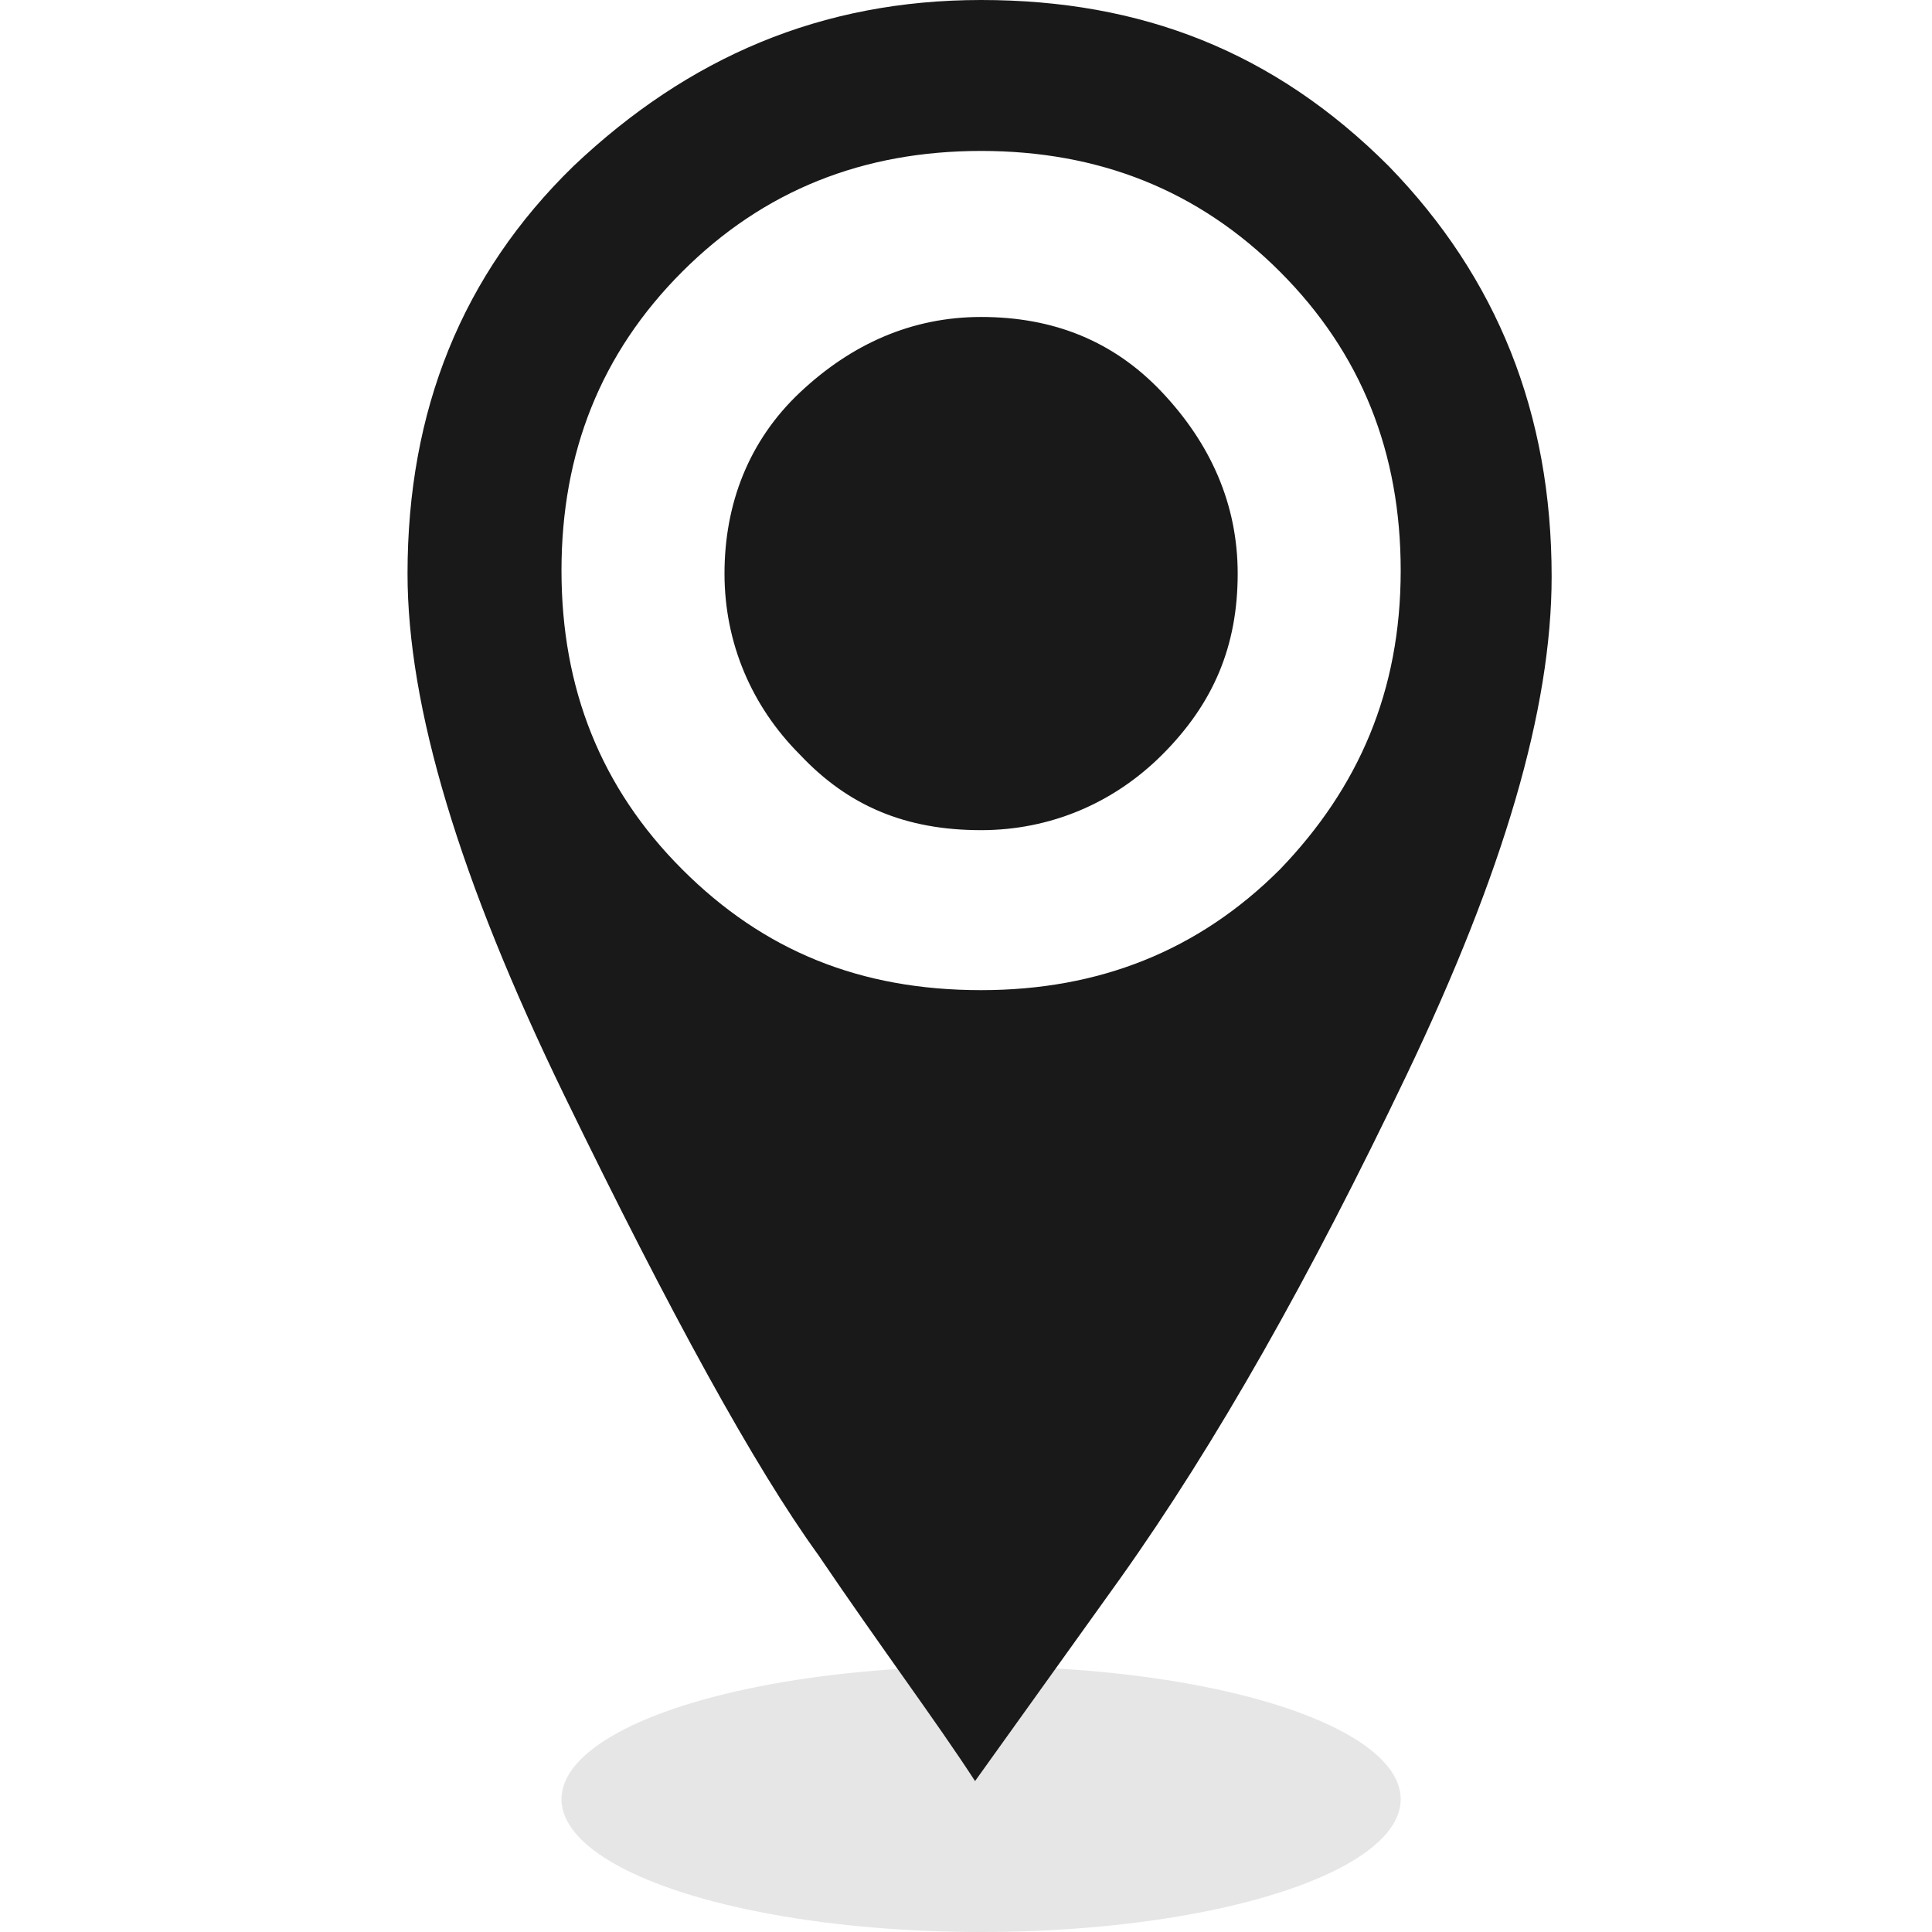 <?xml version="1.0" encoding="utf-8"?>
<!-- Generator: Adobe Illustrator 22.0.0, SVG Export Plug-In . SVG Version: 6.00 Build 0)  -->
<svg version="1.1" id="Layer_1" xmlns="http://www.w3.org/2000/svg" xmlns:xlink="http://www.w3.org/1999/xlink" x="0px" y="0px"
	 width="64px" height="64px" viewBox="0 0 64 64" style="enable-background:new 0 0 64 64;" xml:space="preserve">
<style type="text/css">
	.st0{opacity:0.1;enable-background:new    ;}
	.st1{fill:#191919;}
</style>
<ellipse class="st0" cx="32.5" cy="59.6" rx="13.9" ry="4.4"/>
<path class="st1" d="M46,5.5C42.2,1.7,37.8,0,32.5,0S22.8,1.9,19,5.5c-3.7,3.6-5.5,8.1-5.5,13.5c0,4.4,1.7,10.1,5.2,17.3
	s6.3,12.3,8.4,15.2c2.1,3.1,3.9,5.5,5.2,7.5l4.8-6.7c3.2-4.5,6.3-10,9.5-16.7s4.8-12.1,4.8-16.5C51.4,13.7,49.6,9.2,46,5.5z
	 M42.4,28.8c-2.7,2.7-6,4-9.9,4c-4,0-7.2-1.3-9.9-4s-4-6-4-9.9s1.3-7.2,4-9.9s6-4,9.9-4s7.2,1.3,9.9,4s4,6,4,9.9
	C46.4,22.9,45,26.1,42.4,28.8z M38.5,25c-1.6,1.6-3.7,2.5-6,2.5c-2.5,0-4.4-0.8-6-2.5c-1.6-1.6-2.5-3.7-2.5-6s0.8-4.4,2.5-6
	s3.7-2.5,6-2.5c2.4,0,4.4,0.8,6,2.5s2.5,3.7,2.5,6C41,21.4,40.2,23.3,38.5,25z"/>
</svg>
